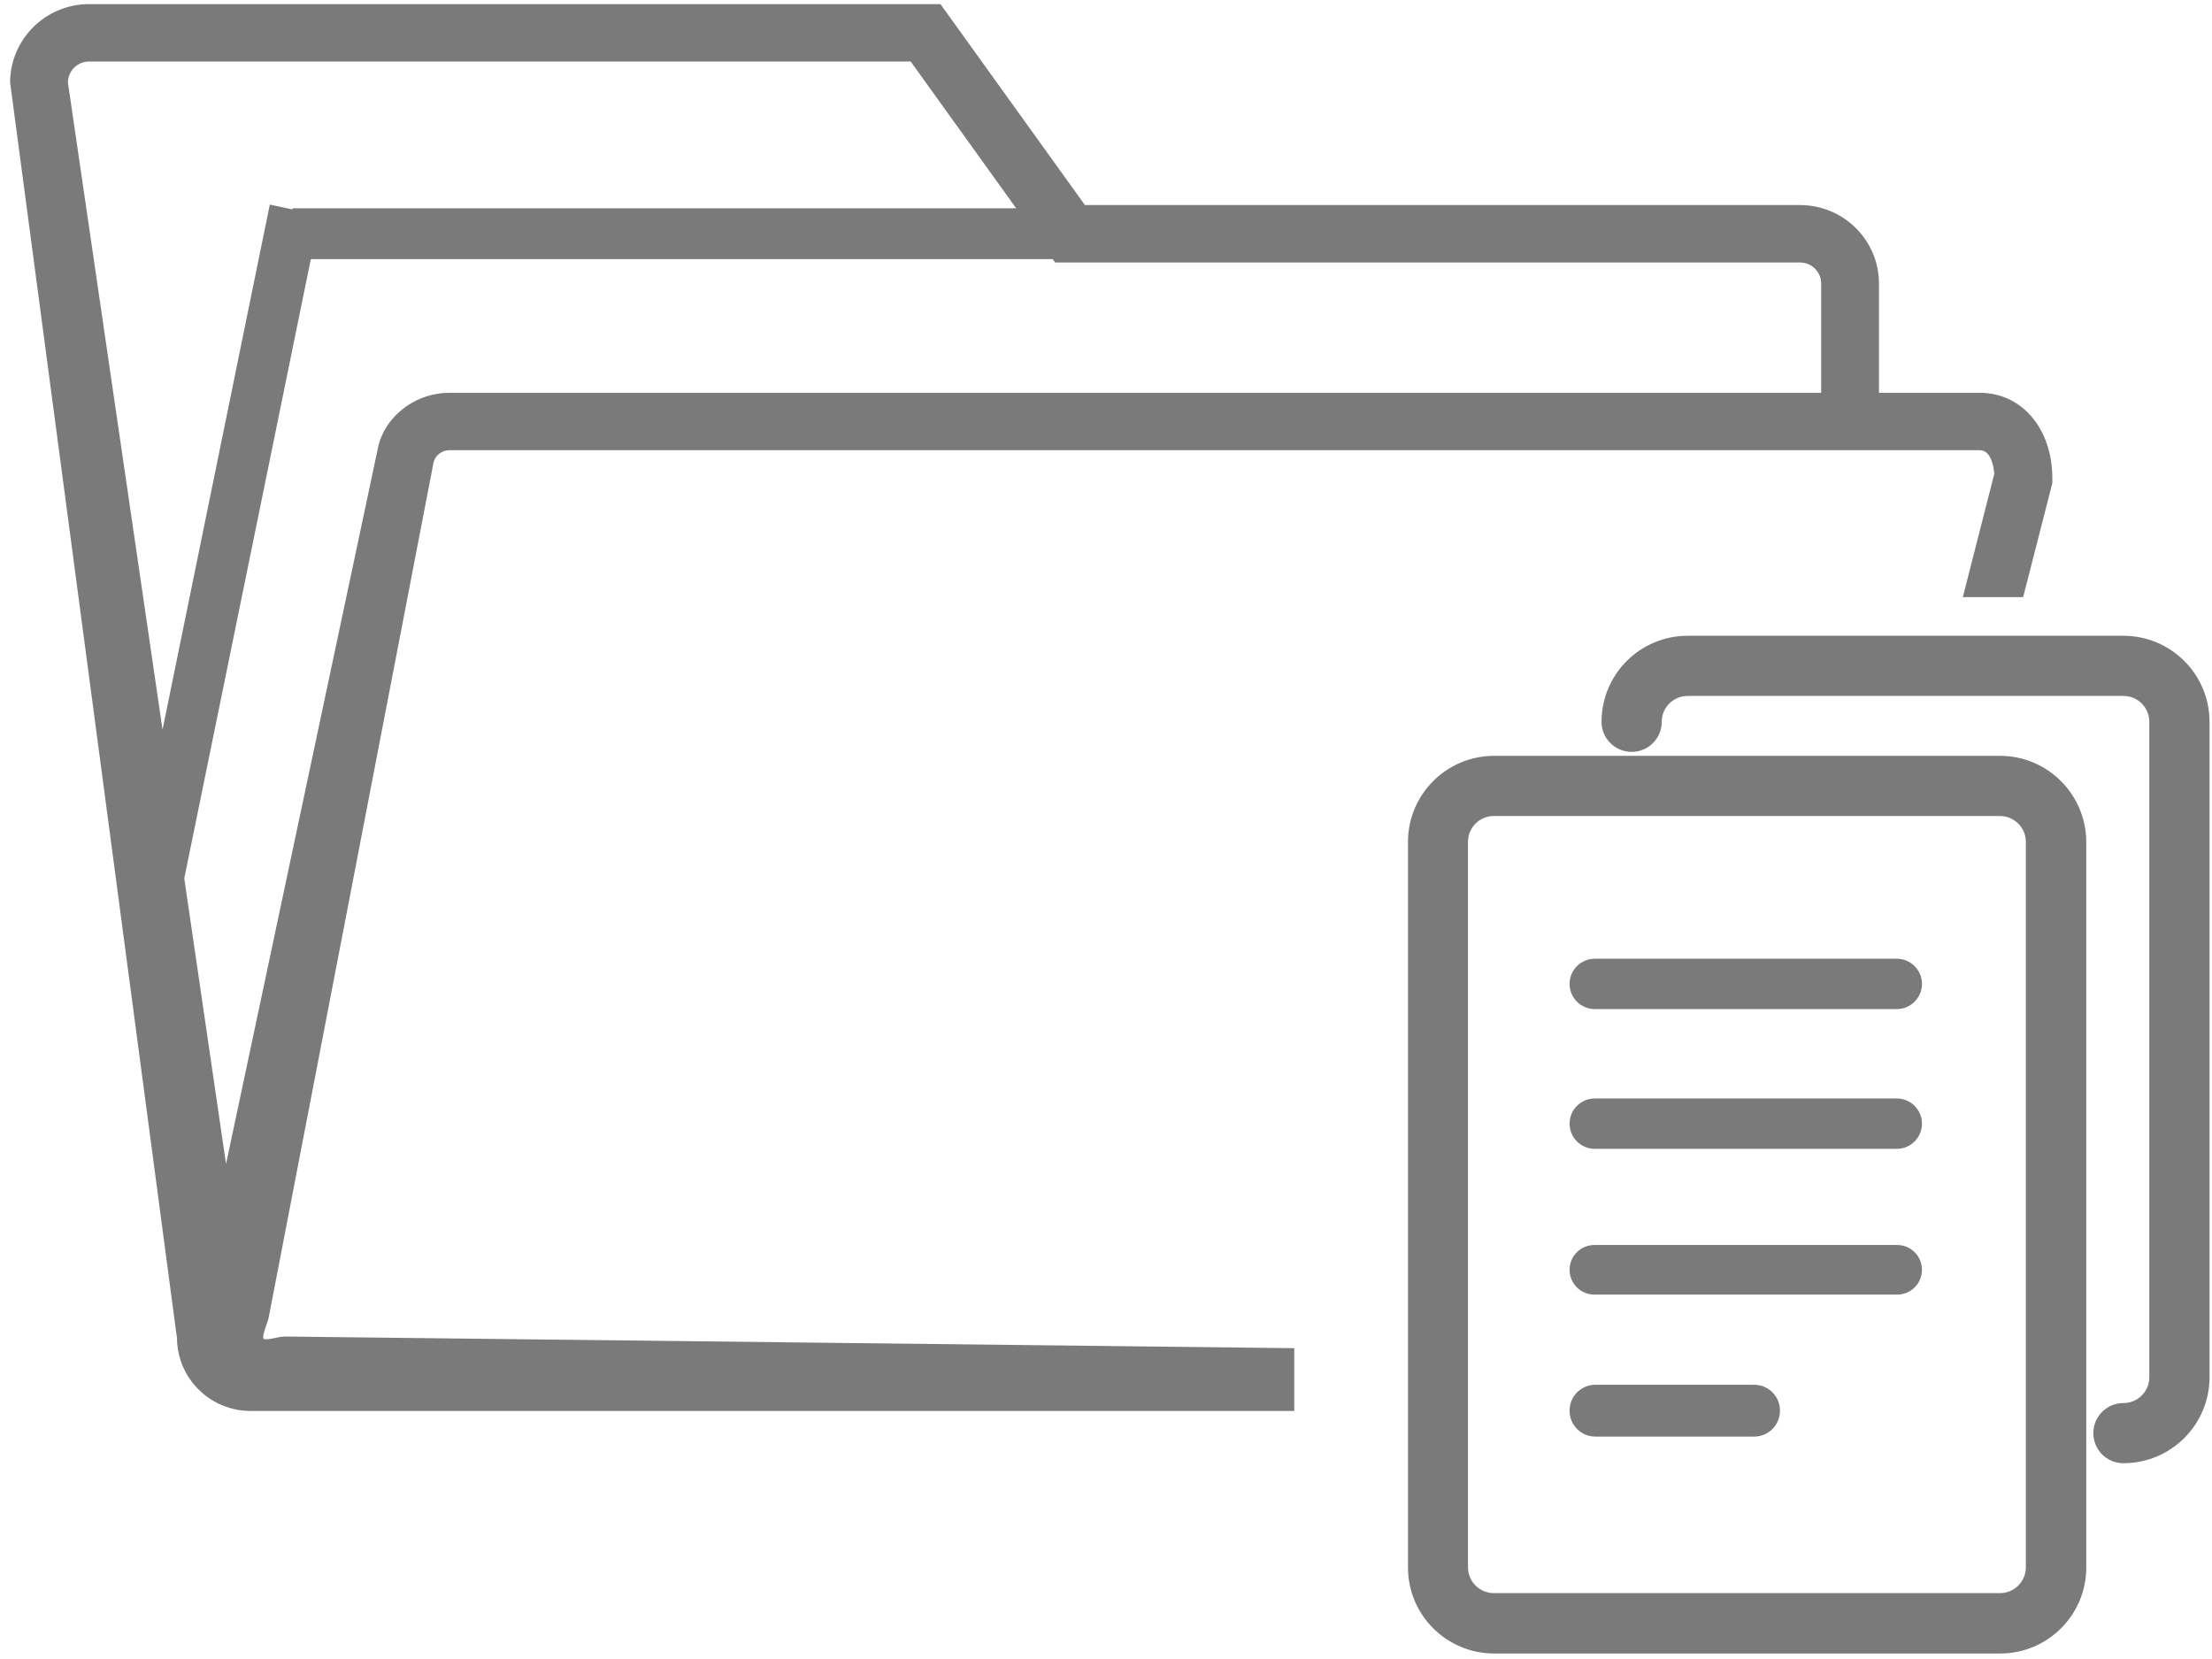 <svg 
 xmlns="http://www.w3.org/2000/svg"
 xmlns:xlink="http://www.w3.org/1999/xlink"
 width="92px" height="69px">
<path fill-rule="evenodd"  fill="rgb(122, 122, 122)"
 d="M81.637,24.836 L82.946,19.703 C82.916,19.377 82.800,18.725 82.343,18.725 L78.149,18.725 L18.689,18.725 C18.383,18.725 18.113,18.930 18.034,19.223 L11.168,54.835 C11.123,55.017 10.885,55.578 10.961,55.676 C11.036,55.776 11.562,55.588 11.854,55.588 L53.830,56.073 L53.830,58.684 L10.435,58.684 C9.468,58.684 8.576,58.246 7.987,57.482 C7.564,56.932 7.354,56.274 7.360,55.602 L7.353,55.602 L0.421,3.433 C0.421,1.635 1.895,0.171 3.704,0.171 L39.115,0.171 L45.123,8.529 L74.867,8.529 C76.676,8.529 78.149,9.992 78.149,11.792 L78.149,16.337 L82.343,16.337 C84.090,16.337 85.359,17.829 85.359,19.886 L85.359,20.097 L84.145,24.836 L81.637,24.836 ZM37.877,2.559 L3.704,2.559 C3.220,2.559 2.825,2.951 2.825,3.433 L6.760,30.348 L11.222,8.509 L12.170,8.711 L12.170,8.662 L42.264,8.662 L37.877,2.559 ZM75.745,11.792 C75.745,11.310 75.351,10.918 74.865,10.918 L43.885,10.918 L43.784,10.777 L12.928,10.777 L7.664,36.534 L9.401,48.413 L15.747,18.501 C16.037,17.422 17.009,16.574 18.178,16.380 C18.345,16.351 18.517,16.337 18.690,16.337 L75.745,16.337 L75.745,11.792 Z"/>
<path fill-rule="evenodd"  fill="rgb(122, 122, 122)"
 d="M88.317,60.857 C87.622,60.857 87.065,60.302 87.065,59.607 C87.065,58.911 87.622,58.355 88.317,58.355 C88.911,58.355 89.393,57.874 89.393,57.280 L89.393,30.020 C89.393,29.427 88.911,28.945 88.317,28.945 L70.189,28.945 C69.596,28.945 69.114,29.427 69.114,30.020 C69.114,30.714 68.557,31.271 67.862,31.271 C67.166,31.271 66.610,30.714 66.610,30.020 C66.610,28.046 68.214,26.443 70.189,26.443 L88.317,26.443 C90.293,26.443 91.897,28.046 91.897,30.020 L91.897,57.280 C91.897,59.255 90.293,60.857 88.317,60.857 ZM86.771,35.014 L86.771,65.194 C86.771,67.167 85.167,68.771 83.192,68.771 L62.140,68.771 C60.164,68.771 58.560,67.167 58.560,65.194 L58.560,35.014 C58.560,33.040 60.164,31.437 62.140,31.437 L83.192,31.437 C85.158,31.437 86.762,33.040 86.771,35.014 ZM62.130,33.939 C61.537,33.939 61.055,34.421 61.055,35.014 L61.055,65.185 C61.055,65.778 61.537,66.260 62.130,66.260 L83.182,66.260 C83.776,66.260 84.258,65.778 84.258,65.185 L84.258,35.014 C84.258,34.421 83.776,33.939 83.182,33.939 L62.130,33.939 Z"/>
<path fill-rule="evenodd"  fill="rgb(122, 122, 122)"
 d="M66.328,39.875 L78.891,39.875 C79.469,39.875 79.937,40.343 79.937,40.922 C79.937,41.500 79.469,41.969 78.891,41.969 L66.328,41.969 C65.750,41.969 65.281,41.500 65.281,40.922 C65.281,40.343 65.750,39.875 66.328,39.875 Z"/>
<path fill-rule="evenodd"  fill="rgb(122, 122, 122)"
 d="M66.328,45.687 L78.891,45.687 C79.469,45.687 79.937,46.156 79.937,46.734 C79.937,47.312 79.469,47.781 78.891,47.781 L66.328,47.781 C65.750,47.781 65.281,47.312 65.281,46.734 C65.281,46.156 65.750,45.687 66.328,45.687 Z"/>
<path fill-rule="evenodd"  fill="rgb(122, 122, 122)"
 d="M66.312,51.781 L78.906,51.781 C79.476,51.781 79.937,52.243 79.937,52.812 C79.937,53.382 79.476,53.844 78.906,53.844 L66.312,53.844 C65.743,53.844 65.281,53.382 65.281,52.812 C65.281,52.243 65.743,51.781 66.312,51.781 Z"/>
<path fill-rule="evenodd"  fill="rgb(122, 122, 122)"
 d="M66.353,57.594 L72.959,57.594 C73.551,57.594 74.031,58.074 74.031,58.665 L74.031,58.678 C74.031,59.270 73.551,59.750 72.959,59.750 L66.353,59.750 C65.761,59.750 65.281,59.270 65.281,58.678 L65.281,58.665 C65.281,58.074 65.761,57.594 66.353,57.594 Z"/>
</svg>
